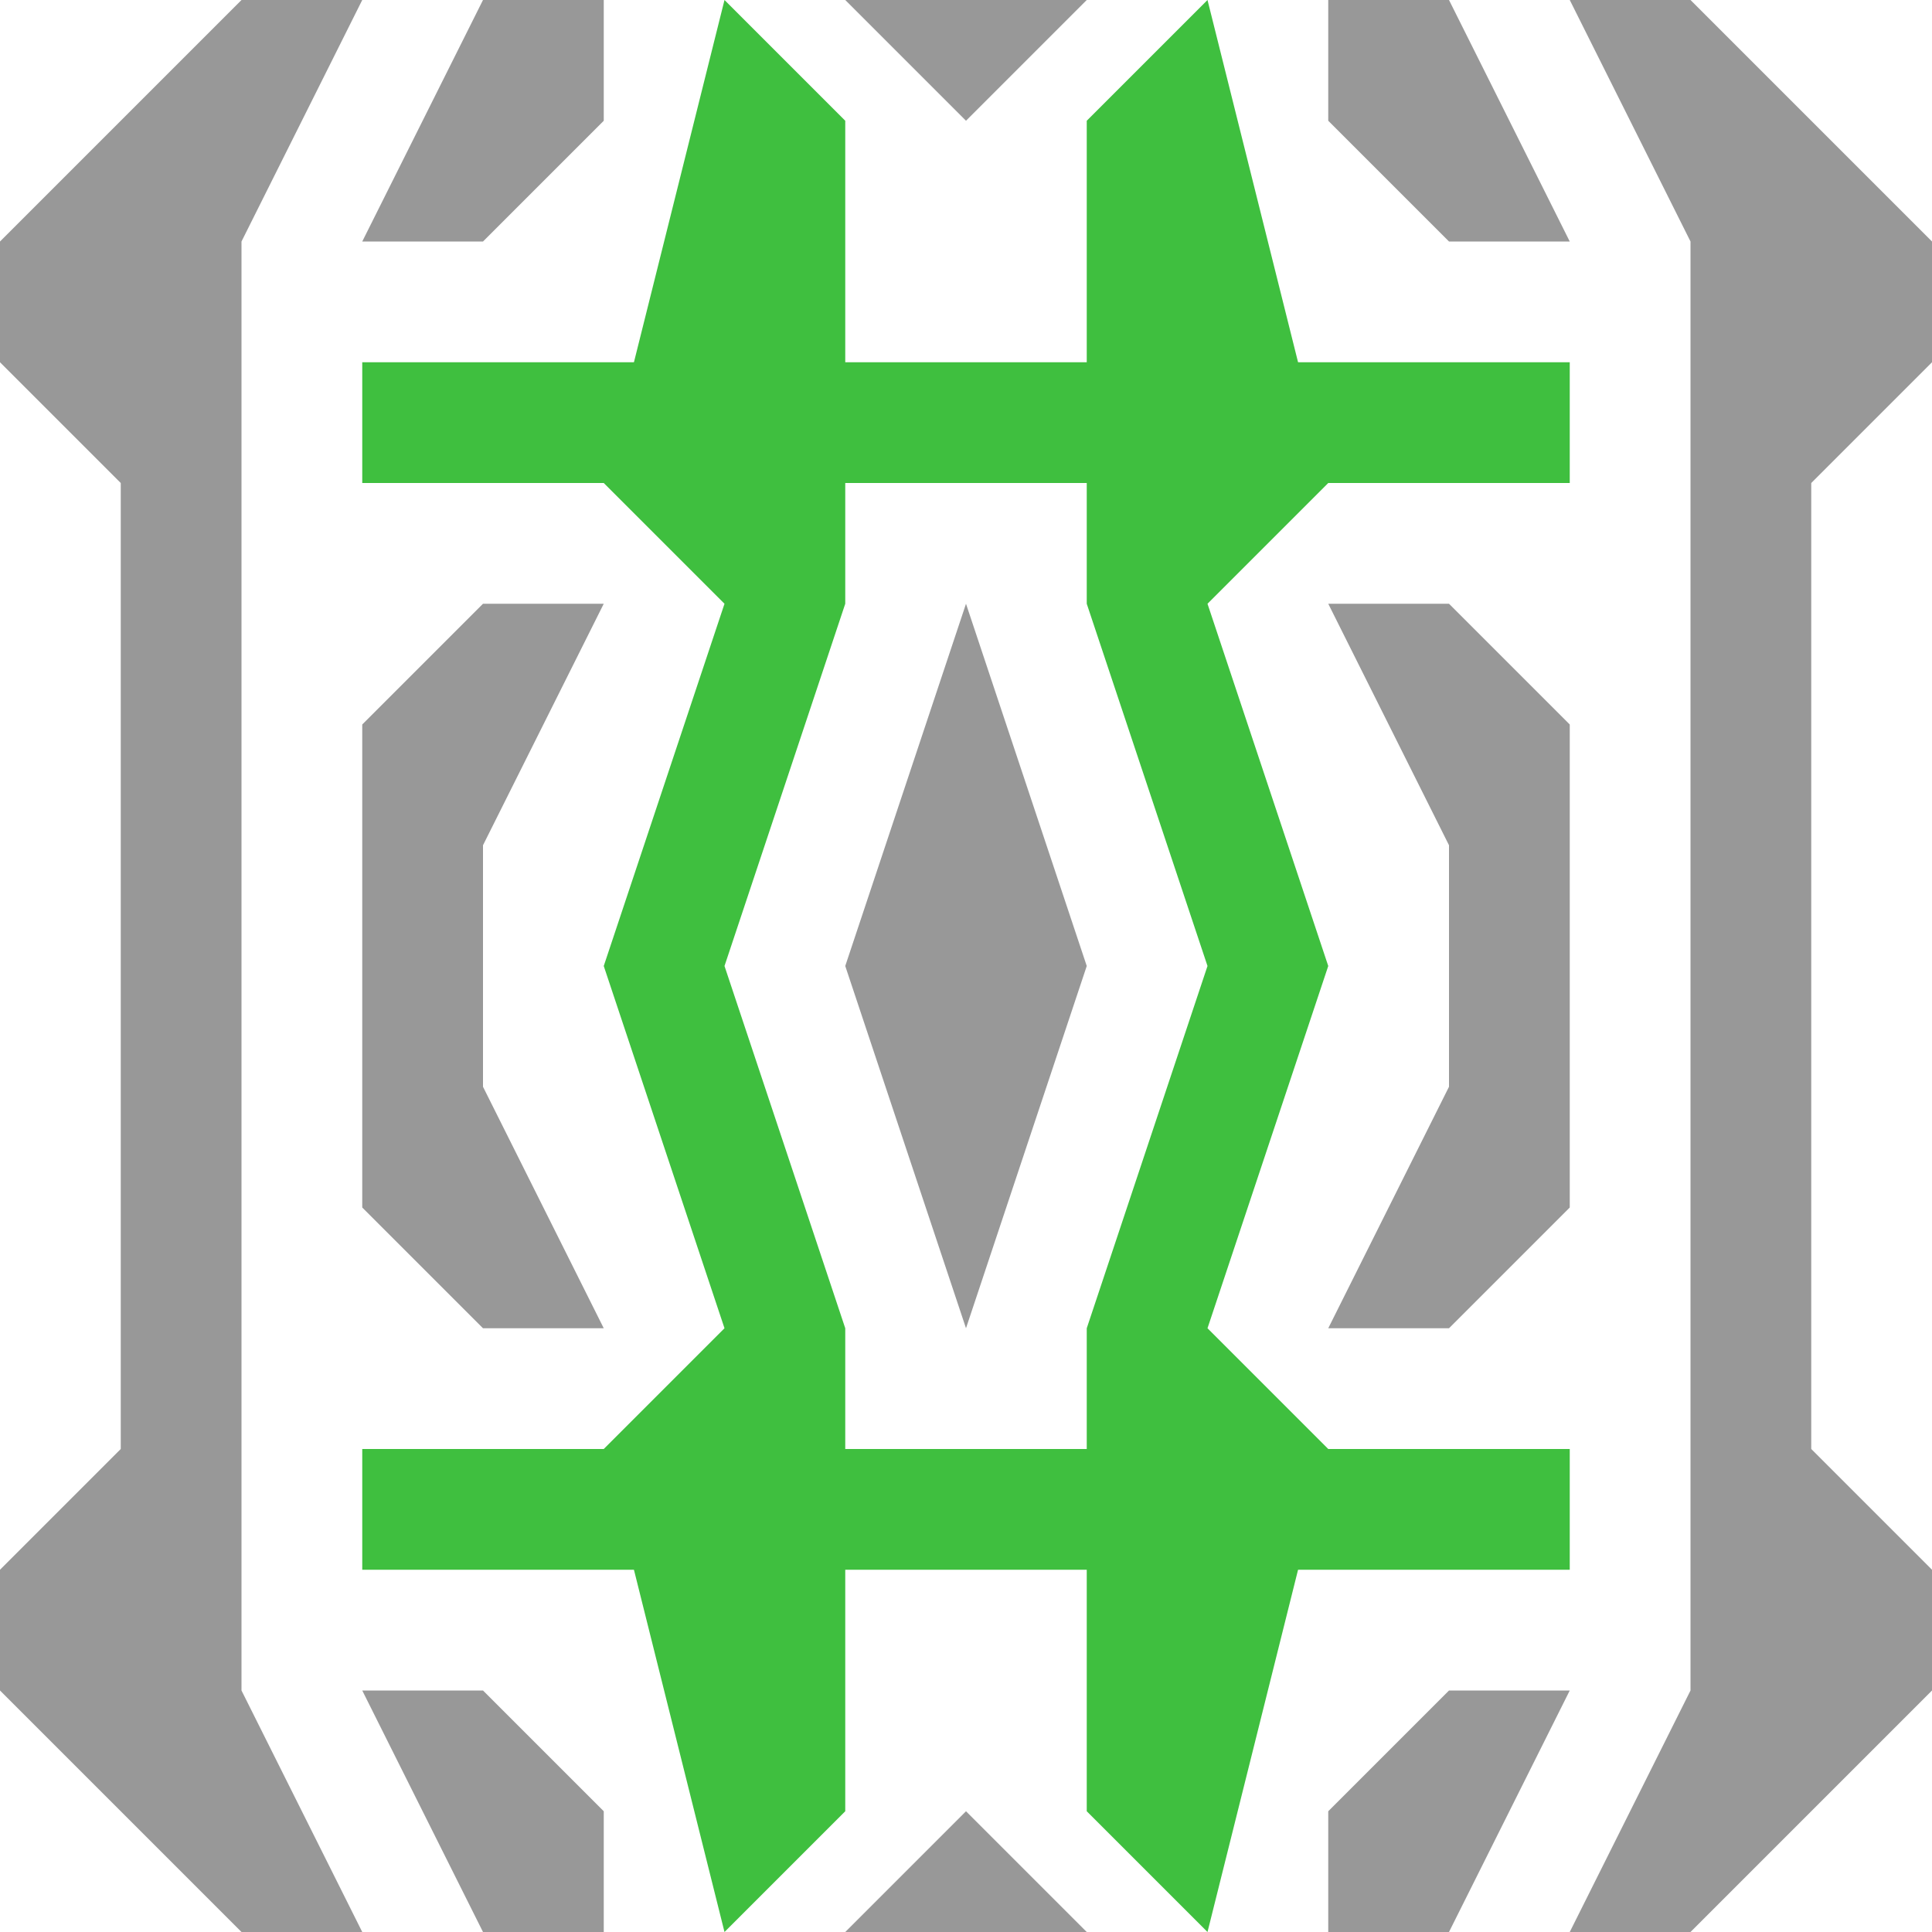 <svg xmlns="http://www.w3.org/2000/svg" viewBox="0 0 16 16">
    <!-- 绿色 -->
    <g fill="rgba(63, 191, 63, 1)">
        <!-- 中间绿色两竖 -->
        <polygon points="6,0 5,4 6,5 5,8 6,11 5,12 6,16 7,15 7,11 6,8 7,5 7,1" />
        <polygon points="10,0 11,4 10,5 11,8, 10,11 11,12 10,16 9,15 9,11 10,8 9,5 9,1" />
        <!-- 中间绿色两横 -->
        <polygon points="3,3 3,4 13,4 13,3" />
        <polygon points="3,13 3,12 13,12 13,13" />
    </g>
    <!-- 灰色 -->
    <g fill="rgba(127, 127, 127, 0.8)">
        <!-- 左右边上两条灰色竖条 -->
        <polygon points="2,0 0,2 0,3 1,4 1,12 0,13 0,14 2,16 3,16 2,14 2,2 3,0" />
        <polygon points="14,0 16,2 16,3 15,4 15,12 16,13 16,14 14,16 13,16 14,14 14,2 13,0" />
        <!-- 中间四角的四个点 -->
        <polygon points="4,0 3,2 4,2 5,1 5,0" />
        <polygon points="12,0 13,2 12,2 11,1 11,0" />
        <polygon points="4,16 3,14 4,14 5,15 5,16" />
        <polygon points="12,16 13,14 12,14 11,15 11,16" />
        <!-- 左右靠近中间两条灰色竖条 -->
        <polygon points="4,5 3,6 3,10 4,11 5,11 4,9 4,7 5,5" />
        <polygon points="12,5 13,6 13,10 12,11 11,11 12,9 12,7 11,5" />
        <!-- 中间上下两个三角形 -->
        <polygon points="7,0 8,1 9,0" />
        <polygon points="7,16 8,15 9,16" />
        <!-- 正中央菱形 -->
        <polygon points="8,5 7,8 8,11 9,8" />
    </g>
</svg>
